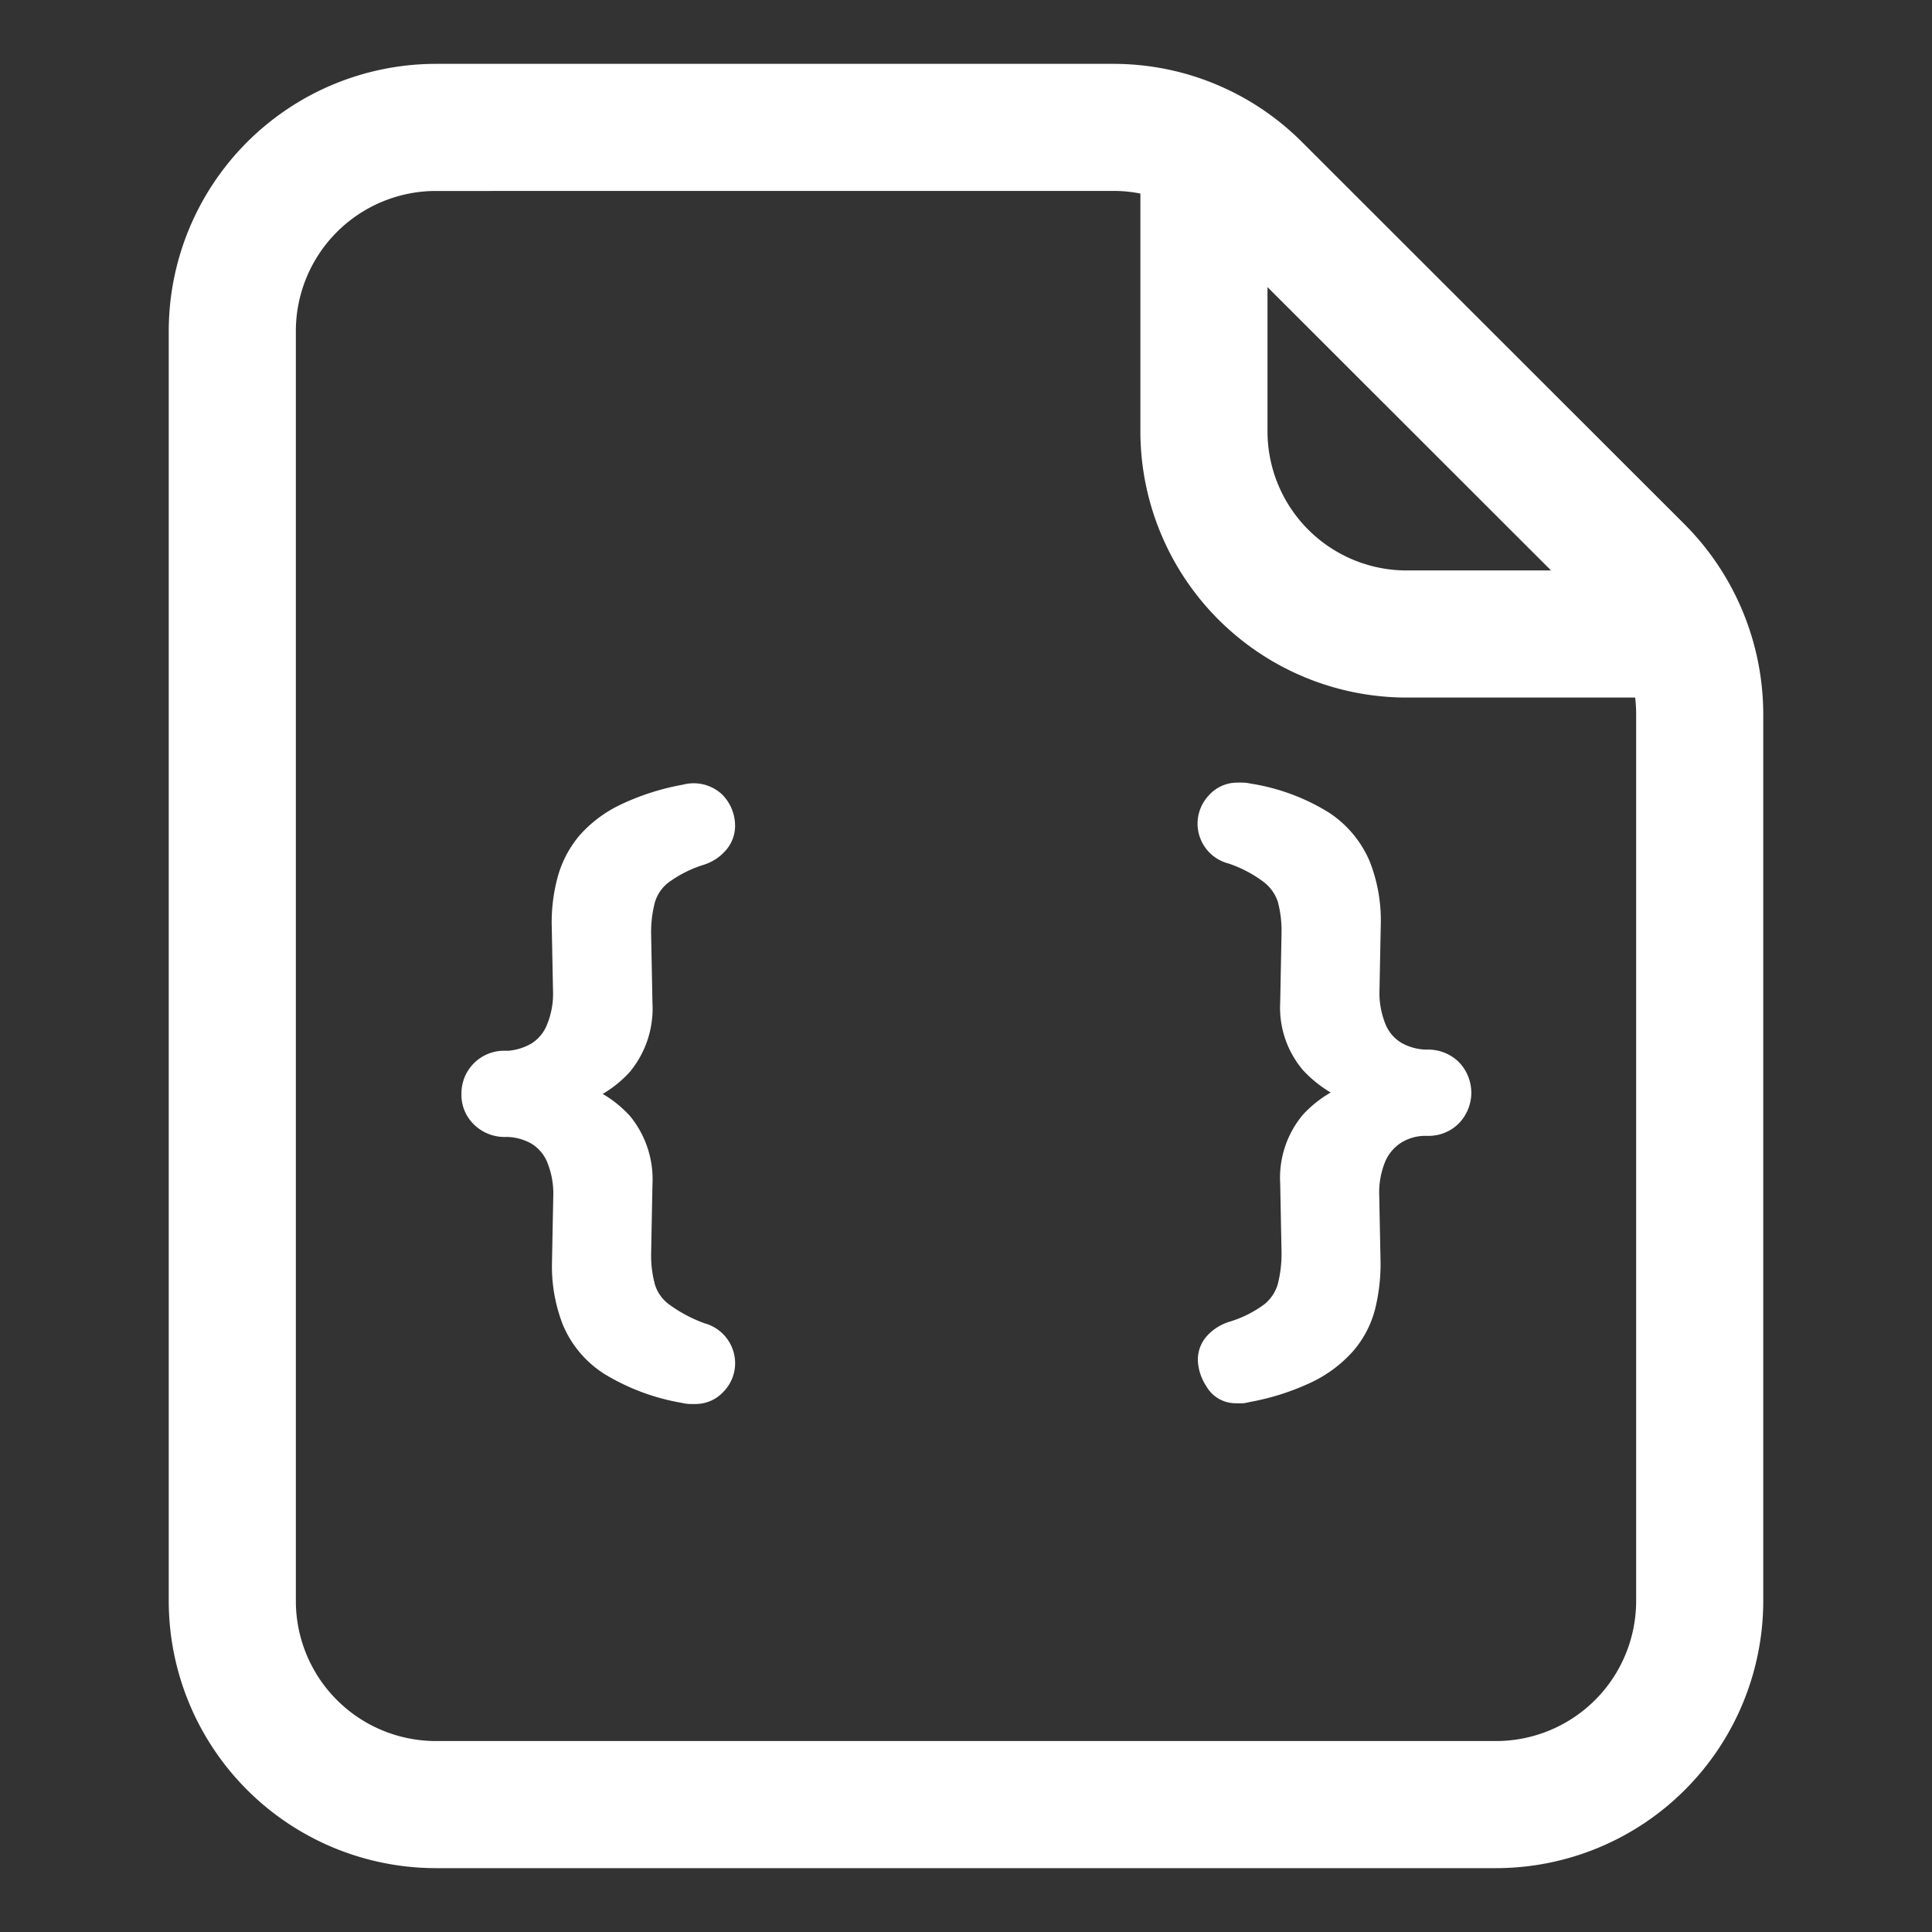 <?xml version="1.0" ?><svg data-name="Layer 2" id="ae6d098f-c8d8-4b34-82be-011b395ed85d" viewBox="0 0 38 38" xmlns="http://www.w3.org/2000/svg"><rect x="0" y="0" width="38" height="38" fill="#333333" stroke="none"/><path fill="#fff" d="M13.683,27.366h-.1a.389.389,0,0,1-.1-.013,4.163,4.163,0,0,1-1.462-.539,1.858,1.858,0,0,1-.715-.839,2.884,2.884,0,0,1-.2-1.1l.026-1.327a1.883,1.883,0,0,0-.149-.806,1.016,1.016,0,0,0-.41-.461,1.276,1.276,0,0,0-.6-.163H9.926a.586.586,0,0,1-.422-.169.611.611,0,0,1,0-.858.586.586,0,0,1,.422-.169H10a1.336,1.336,0,0,0,.579-.175,1.04,1.04,0,0,0,.4-.462,1.845,1.845,0,0,0,.149-.793l-.026-1.325a3.145,3.145,0,0,1,.111-.852,1.875,1.875,0,0,1,.37-.709,2.248,2.248,0,0,1,.722-.546,4.661,4.661,0,0,1,1.176-.377.577.577,0,0,1,.546.123.627.627,0,0,1,.182.449.467.467,0,0,1-.123.312.7.7,0,0,1-.319.208,2.63,2.63,0,0,0-.78.4,1.024,1.024,0,0,0-.344.507,2.563,2.563,0,0,0-.085.709l.026,1.352a1.709,1.709,0,0,1-.377,1.177,2.251,2.251,0,0,1-1.027.63V21.49a2.252,2.252,0,0,1,1.027.631,1.706,1.706,0,0,1,.377,1.176l-.026,1.352a2.428,2.428,0,0,0,.085.689,1.011,1.011,0,0,0,.344.5,2.96,2.96,0,0,0,.78.423.577.577,0,0,1,.442.546.557.557,0,0,1-.156.39A.492.492,0,0,1,13.683,27.366Z"/><path fill="#fff" d="M13.683,27.615h-.1a.672.672,0,0,1-.159-.02,4.322,4.322,0,0,1-1.54-.573,2.116,2.116,0,0,1-.808-.953,3.153,3.153,0,0,1-.22-1.2l.026-1.331a1.627,1.627,0,0,0-.125-.693.765.765,0,0,0-.308-.353,1.03,1.03,0,0,0-.484-.13h0a.86.86,0,0,1-.637-.239.811.811,0,0,1-.252-.608.838.838,0,0,1,.848-.848H10a1.089,1.089,0,0,0,.452-.142.774.774,0,0,0,.3-.354,1.6,1.6,0,0,0,.125-.685l-.026-1.32a3.4,3.4,0,0,1,.12-.924,2.149,2.149,0,0,1,.419-.8,2.509,2.509,0,0,1,.8-.608,4.828,4.828,0,0,1,1.241-.4.819.819,0,0,1,.774.194.872.872,0,0,1,.253.623.726.726,0,0,1-.184.476.959.959,0,0,1-.429.281,2.359,2.359,0,0,0-.7.352.773.773,0,0,0-.263.383,2.326,2.326,0,0,0-.075.64l.026,1.347a1.956,1.956,0,0,1-.44,1.347,2.241,2.241,0,0,1-.539.439,2.278,2.278,0,0,1,.539.437,1.96,1.96,0,0,1,.44,1.344l-.026,1.356a2.163,2.163,0,0,0,.075.614.763.763,0,0,0,.263.378,2.776,2.776,0,0,0,.714.383.816.816,0,0,1,.6.779.8.8,0,0,1-.222.559A.746.746,0,0,1,13.683,27.615Zm-.019-11.7a.778.778,0,0,0-.132.013,4.454,4.454,0,0,0-1.107.353,2.026,2.026,0,0,0-.643.484,1.63,1.63,0,0,0-.321.616,2.921,2.921,0,0,0-.1.784l.026,1.32a2.093,2.093,0,0,1-.174.907,1.282,1.282,0,0,1-.5.569,1.585,1.585,0,0,1-.685.209h-.1a.332.332,0,0,0-.248.1.36.36,0,0,0,0,.5.336.336,0,0,0,.249.1,1.586,1.586,0,0,1,.775.2,1.263,1.263,0,0,1,.51.569,2.118,2.118,0,0,1,.174.915l-.026,1.331a2.661,2.661,0,0,0,.183,1,1.6,1.6,0,0,0,.624.726,3.924,3.924,0,0,0,1.373.5l.144.008a.244.244,0,0,0,.193-.088.307.307,0,0,0,.09-.22c0-.1-.033-.218-.28-.313a3.172,3.172,0,0,1-.851-.464,1.266,1.266,0,0,1-.425-.622,2.69,2.69,0,0,1-.1-.76l.026-1.356a1.471,1.471,0,0,0-.314-1.006,1.941,1.941,0,0,0-.765-.506.242.242,0,0,1-.222-.036.249.249,0,0,1-.1-.2.3.3,0,0,1,.1-.228.26.26,0,0,1,.222-.063,1.949,1.949,0,0,0,.766-.506,1.476,1.476,0,0,0,.313-1.011l-.026-1.346a2.776,2.776,0,0,1,.1-.783,1.265,1.265,0,0,1,.425-.63,2.806,2.806,0,0,1,.856-.44A.444.444,0,0,0,13.9,16.4a.213.213,0,0,0,.063-.148.377.377,0,0,0-.112-.276A.235.235,0,0,0,13.664,15.912Z"/><path fill="#fff" d="M24.317,27.353a.414.414,0,0,1-.377-.215.762.762,0,0,1-.13-.383.455.455,0,0,1,.124-.318.726.726,0,0,1,.318-.2,2.46,2.46,0,0,0,.787-.4,1.03,1.03,0,0,0,.338-.513,2.61,2.61,0,0,0,.084-.7l-.026-1.353a1.683,1.683,0,0,1,.384-1.183,2.349,2.349,0,0,1,1.02-.624v.052a2.435,2.435,0,0,1-1.02-.637,1.662,1.662,0,0,1-.384-1.17l.026-1.352a2.449,2.449,0,0,0-.084-.7,1.054,1.054,0,0,0-.345-.5,2.62,2.62,0,0,0-.78-.416.579.579,0,0,1-.442-.547.557.557,0,0,1,.156-.39.5.5,0,0,1,.377-.169h.1a.44.44,0,0,1,.1.013A3.941,3.941,0,0,1,26,16.186a1.9,1.9,0,0,1,.715.845,2.911,2.911,0,0,1,.2,1.105l-.026,1.326a1.864,1.864,0,0,0,.15.806,1.007,1.007,0,0,0,.416.462,1.294,1.294,0,0,0,.591.162H28.1a.591.591,0,0,1,.423.169.613.613,0,0,1,0,.858.586.586,0,0,1-.423.169h-.078a1.177,1.177,0,0,0-.578.169,1.081,1.081,0,0,0-.4.461,1.827,1.827,0,0,0-.15.8l.026,1.326a3.365,3.365,0,0,1-.1.852,1.778,1.778,0,0,1-.37.708,2.334,2.334,0,0,1-.728.546,4.63,4.63,0,0,1-1.177.377c-.035.008-.067.015-.1.019A.821.821,0,0,1,24.317,27.353Z"/><path fill="#fff" d="M24.317,27.6a.662.662,0,0,1-.591-.336,1,1,0,0,1-.166-.512.7.7,0,0,1,.189-.486A.99.99,0,0,1,24.172,26a2.244,2.244,0,0,0,.7-.349.8.8,0,0,0,.26-.392,2.4,2.4,0,0,0,.074-.633l-.026-1.348a1.931,1.931,0,0,1,.45-1.357,2.348,2.348,0,0,1,.543-.433,2.422,2.422,0,0,1-.543-.437,1.9,1.9,0,0,1-.45-1.339l.026-1.357a2.21,2.21,0,0,0-.073-.619.815.815,0,0,0-.268-.381,2.438,2.438,0,0,0-.705-.372.809.809,0,0,1-.382-1.341.748.748,0,0,1,.56-.249h.1a.727.727,0,0,1,.152.018,4.127,4.127,0,0,1,1.549.572,2.155,2.155,0,0,1,.8.956,3.166,3.166,0,0,1,.22,1.2l-.026,1.331a1.625,1.625,0,0,0,.125.692.758.758,0,0,0,.313.353,1.043,1.043,0,0,0,.48.13h0a.863.863,0,0,1,.636.238.864.864,0,0,1,0,1.219.835.835,0,0,1-.6.239h-.077a.907.907,0,0,0-.448.132.833.833,0,0,0-.31.358,1.6,1.6,0,0,0-.124.69l.026,1.321a3.691,3.691,0,0,1-.111.919,2.034,2.034,0,0,1-.423.807,2.568,2.568,0,0,1-.8.608,4.856,4.856,0,0,1-1.241.4.883.883,0,0,1-.114.023A1.12,1.12,0,0,1,24.317,27.6Zm2.451-5.848a2.013,2.013,0,0,0-.765.5,1.452,1.452,0,0,0-.318,1.014l.026,1.347a2.885,2.885,0,0,1-.093.774,1.285,1.285,0,0,1-.418.637,2.688,2.688,0,0,1-.867.442.48.48,0,0,0-.213.133.2.2,0,0,0-.06.151.512.512,0,0,0,.094.253.237.237,0,0,0,.248.091.71.71,0,0,0,.075-.015,4.481,4.481,0,0,0,1.125-.357,2.082,2.082,0,0,0,.651-.486,1.555,1.555,0,0,0,.319-.61,3.132,3.132,0,0,0,.1-.787l-.026-1.321a2.09,2.09,0,0,1,.175-.915,1.323,1.323,0,0,1,.5-.564,1.419,1.419,0,0,1,.7-.206H28.1a.337.337,0,0,0,.25-.1.318.318,0,0,0,.1-.249.324.324,0,0,0-.1-.249.339.339,0,0,0-.249-.1,1.61,1.61,0,0,1-.765-.2,1.25,1.25,0,0,1-.52-.571,2.131,2.131,0,0,1-.174-.914l.026-1.331a2.66,2.66,0,0,0-.183-1.007,1.638,1.638,0,0,0-.625-.732,3.717,3.717,0,0,0-1.368-.494l-.148-.008a.245.245,0,0,0-.193.089.3.3,0,0,0-.09.219c0,.1.034.218.282.314a2.835,2.835,0,0,1,.852.459,1.3,1.3,0,0,1,.422.618,2.708,2.708,0,0,1,.095.767l-.026,1.358a1.422,1.422,0,0,0,.318,1,2.111,2.111,0,0,0,.769.514.256.256,0,0,1,.214.039.249.249,0,0,1,.1.2.3.3,0,0,1-.1.229A.268.268,0,0,1,26.768,21.755Z"/><path fill="#fff" d="M29.429,36.744H8.571a5.259,5.259,0,0,1-5.252-5.252V6.509A5.259,5.259,0,0,1,8.571,1.256h13.32A5.239,5.239,0,0,1,25.615,2.8h0l7.521,7.515a5.3,5.3,0,0,1,1.545,3.727V31.492A5.259,5.259,0,0,1,29.429,36.744ZM8.571,3.756A2.757,2.757,0,0,0,5.819,6.509V31.492a2.756,2.756,0,0,0,2.752,2.752H29.429a2.756,2.756,0,0,0,2.752-2.752V14.04a2.786,2.786,0,0,0-.811-1.958L23.848,4.566h0a2.75,2.75,0,0,0-1.957-.811Z"/><path fill="#fff" d="M32.32,13.72H27.665A5.24,5.24,0,0,1,22.43,8.485V2.51h2.5V8.485a2.738,2.738,0,0,0,2.735,2.735H32.32Z"/></svg>